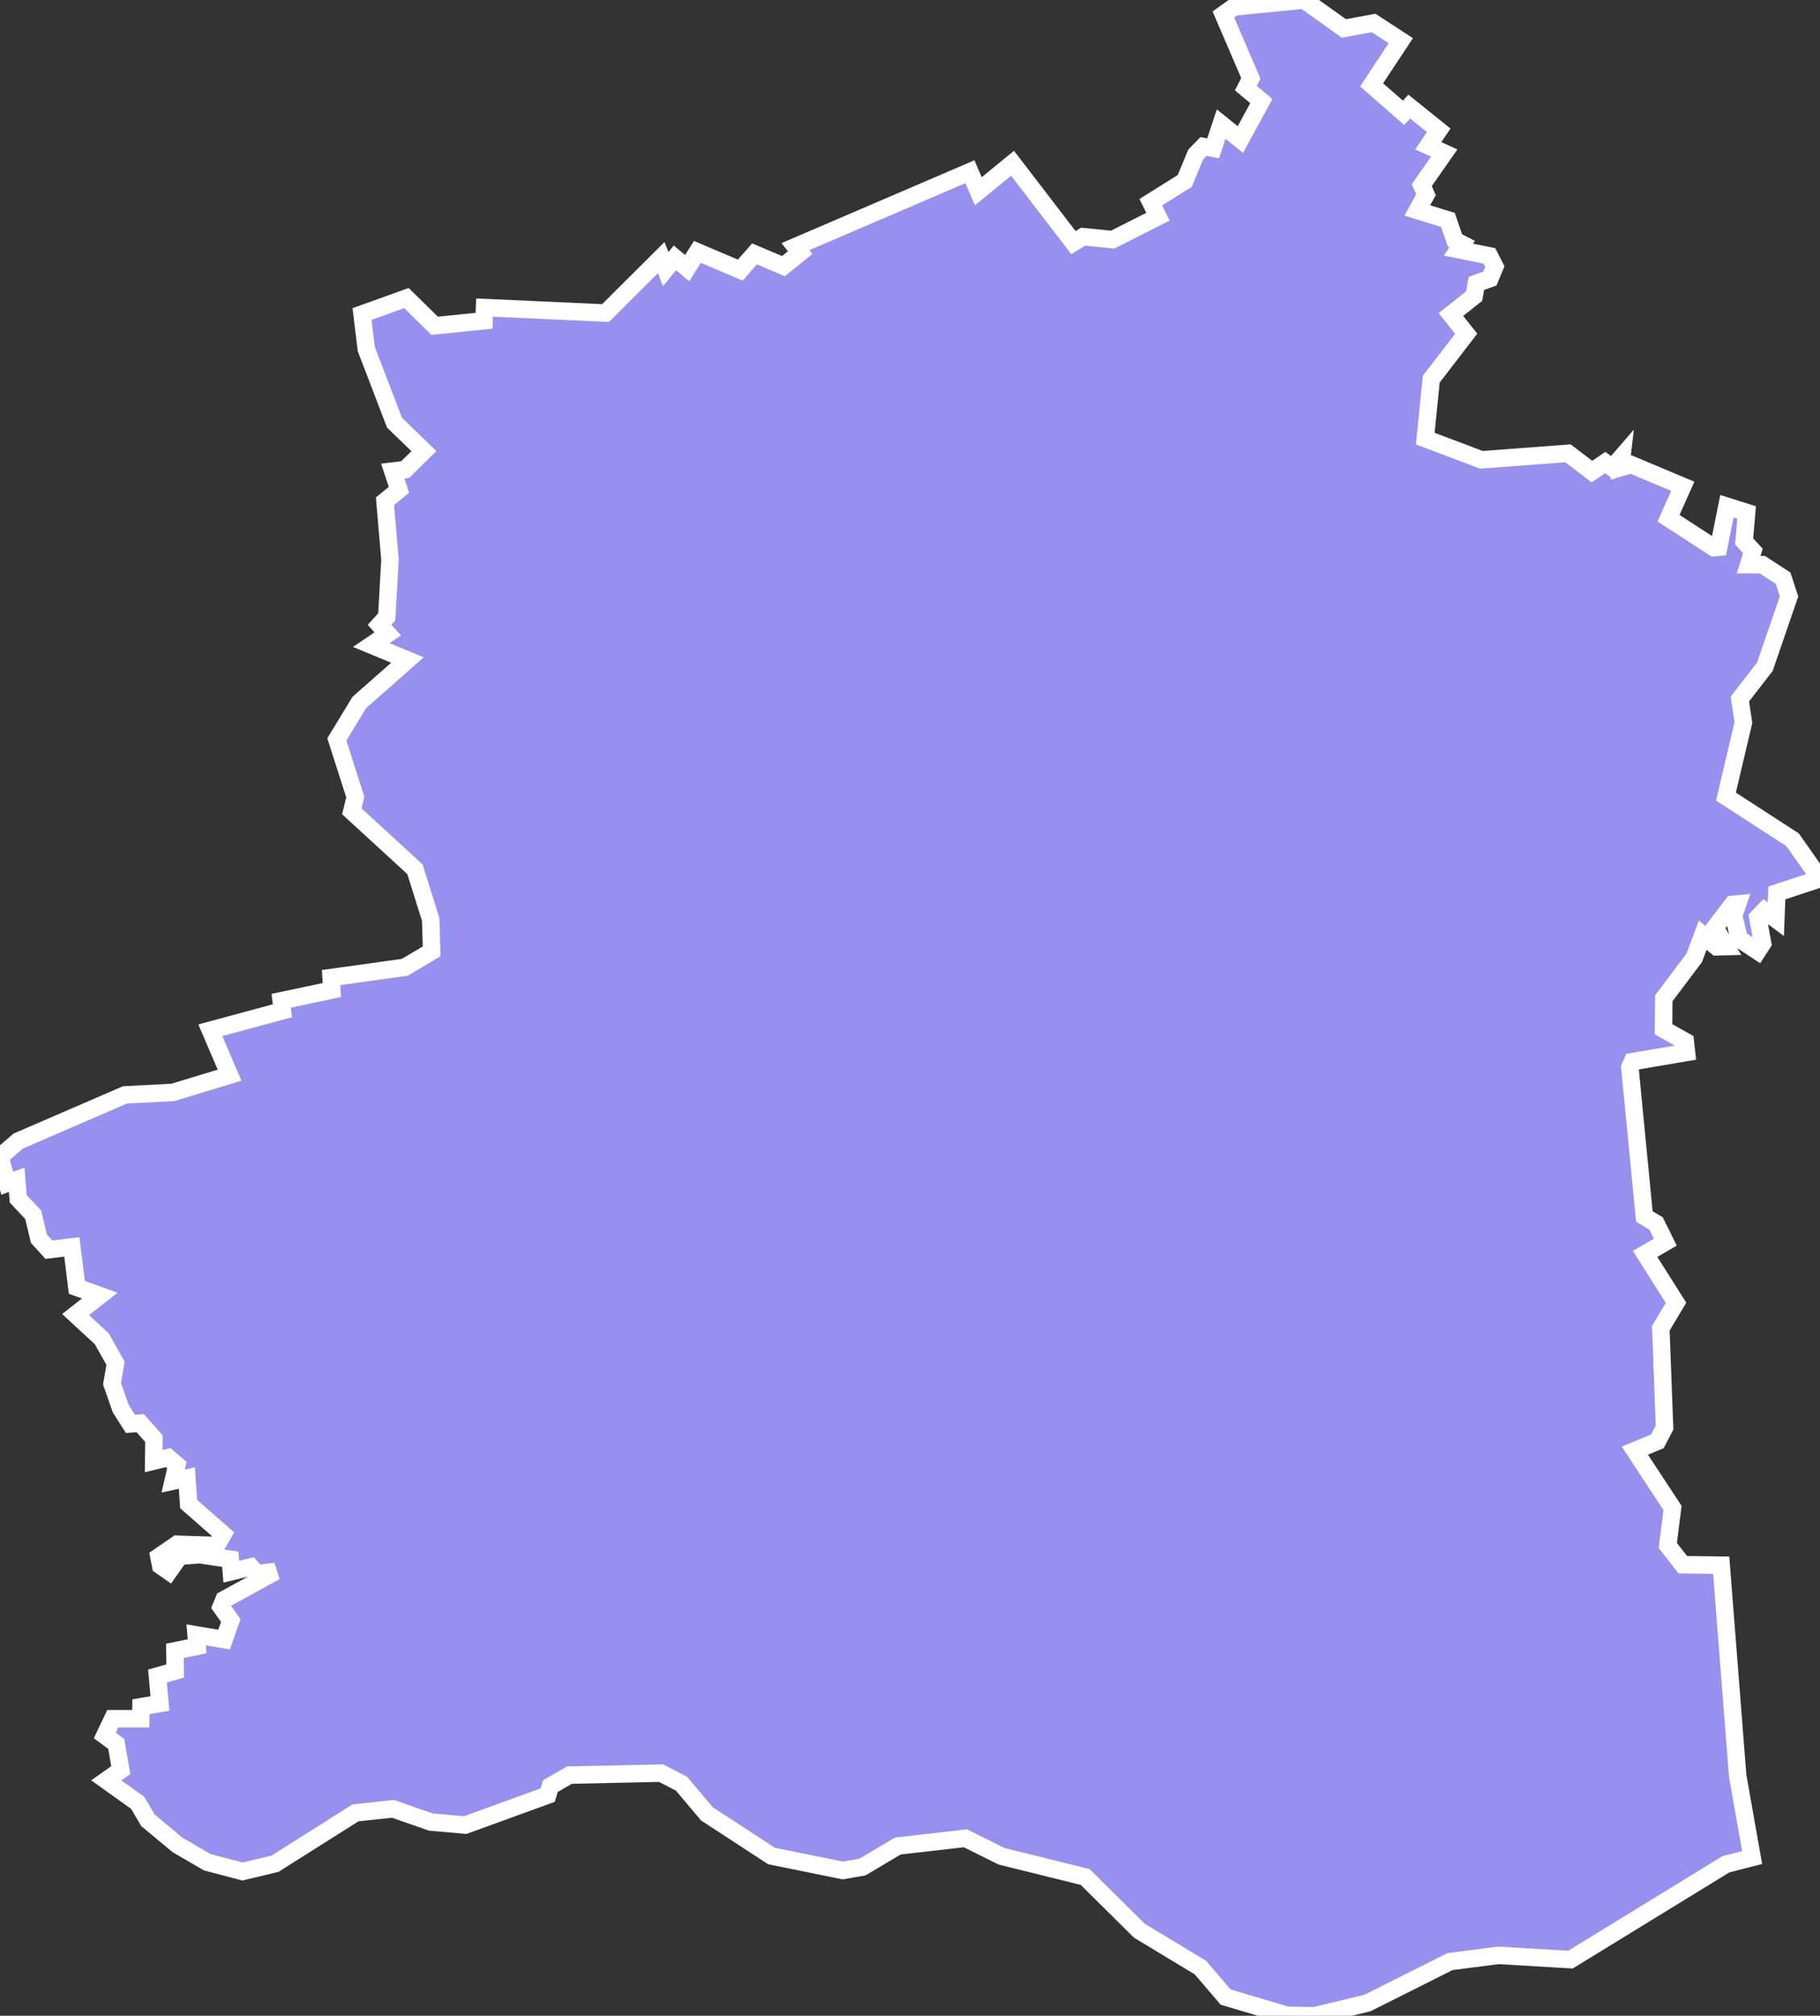 <svg xmlns="http://www.w3.org/2000/svg" viewBox="280.294 351.294 72.94 80.75" width="72.94" height="80.75">
            <rect x="280.294" y="351.294" width="72.94" height="80.75" fill="#333333" stroke="none"/>
            <path 
                d="m 320.874,357.834 2.44,3.18 0.39,-0.24 1.18,0.12 1.82,-0.92 -0.29,-0.58 1.36,-0.85 0.44,-1.06 0.31,-0.32 0.39,0.07 0.32,-0.97 0.77,0.62 0.84,-1.54 -0.62,-0.52 0.2,-0.39 -1.1,-2.56 0.42,-0.3 2.81,-0.28 1.6,1.14 1.19,-0.22 1.09,0.71 -1.17,1.77 1.28,1.12 0.23,-0.25 0,0 1.18,0.95 -0.42,0.62 0.64,0.29 -0.9,1.29 0.17,0.38 -0.35,0.63 1.23,0.38 0.28,0.82 0.29,0.15 -0.15,0.22 1.24,0.25 0.22,0.43 -0.2,0.48 -0.54,0.19 -0.09,0.51 -0.93,0.74 0.61,0.77 -1.4,1.82 -0.24,2.38 2.25,0.85 3.47,-0.26 0.96,0.73 0.53,-0.36 0.29,0.21 0.38,-0.44 -0.05,0.43 0.42,-0.12 2.07,0.87 -0.57,1.28 1.82,1.18 0.19,-0.02 0.33,-1.64 0.79,0.25 -0.1,1.16 0.35,0.38 -0.17,0.55 0.55,0 0.83,0.54 0.24,0.73 -0.97,2.82 -1,1.29 0.14,0.95 -0.7,2.96 2.67,1.73 1.1,1.56 -1.73,0.57 -0.04,1.05 -0.46,-0.34 -0.26,0.27 0.19,1.04 -0.2,0.31 -0.74,-0.49 -0.22,-0.93 0.16,-0.47 -0.2,0.02 -0.71,0.93 0.45,0.76 -0.38,0.01 -0.56,-0.47 -0.34,0.91 -1.22,1.62 -0.01,1.24 0.87,0.49 0.05,0.44 -2.17,0.37 -0.1,0.23 0.58,5.97 0.47,0.28 0.37,0.75 -0.81,0.47 1.24,1.96 -0.61,1.02 0.15,3.98 -0.29,0.55 -0.9,0.37 1.51,2.3 -0.19,1.5 0.6,0.77 1.54,0.02 0.66,8.43 0.58,3.28 0,0 -1.05,0.27 -6.23,3.82 -2.89,-0.17 -1.94,0.25 -3.31,1.66 -2.12,0.51 -1.1,-0.02 -2.46,-0.73 -1.01,-1.18 -2.45,-1.48 -2.17,-2.15 -3.35,-0.83 -1.45,-0.72 -2.71,0.31 -1.41,0.84 -0.79,0.14 -2.86,-0.58 -2.59,-1.69 -1.02,-1.21 -0.82,-0.42 -3.67,0.08 -0.76,0.44 -0.11,0.36 -3.3,1.2 -1.38,-0.12 -1.52,-0.53 -1.5,0.16 -3.23,2.04 -1.3,0.31 -1.41,-0.37 -1.19,-0.69 -1.19,-0.99 -0.41,-0.7 -1.26,-0.9 0,0 0.58,-0.41 -0.18,-1.05 -0.46,-0.34 0.32,-0.67 1.12,0 0.01,-0.48 0.76,-0.13 -0.1,-1.1 0.71,-0.2 -0.01,-0.81 0.89,-0.18 -0.04,-0.46 1.12,0.19 0.27,-0.76 -0.39,-0.55 0.12,-0.29 2.06,-1.13 -0.75,0.09 -0.24,-0.27 -0.78,0.19 -0.04,-0.5 -1.23,-0.18 -0.8,0.06 -0.43,0.61 -0.33,-0.23 -0.07,-0.36 0.73,-0.5 1.58,0.05 0.26,-0.45 -1.38,-1.21 -0.07,-1.04 -0.55,0.12 0.15,-0.64 -0.35,-0.3 -0.58,0.14 0.01,-0.9 -0.55,-0.62 -0.39,0.03 -0.39,-0.61 -0.35,-1 0.14,-0.82 -0.55,-0.98 -1.05,-0.97 0.97,-0.76 -0.92,-0.33 -0.2,-1.62 -0.92,0.11 -0.4,-0.44 -0.23,-0.96 -0.6,-0.64 -0.06,-0.76 -0.38,0.14 -0.29,-1.06 0.73,-0.63 4.28,-1.85 1.92,-0.1 2.27,-0.69 -0.77,-1.8 2.89,-0.78 -0.05,-0.4 2.03,-0.43 -0.03,-0.5 2.95,-0.41 1.08,-0.64 -0.04,-1.28 -0.63,-2.01 -2.53,-2.32 0.14,-0.57 -0.74,-2.31 0.9,-1.48 1.93,-1.7 -1.45,-0.6 0.66,-0.45 -0.33,-0.36 0.29,-0.32 0.13,-2.29 -0.2,-2.34 0.56,-0.46 -0.25,-0.75 0.5,-0.06 0.75,-0.74 -1.18,-1.14 -1.13,-2.95 -0.17,-1.4 0,0 1.78,-0.64 1.13,1.11 1.98,-0.2 0.02,-0.53 4.85,0.22 2.23,-2.22 0.18,0.46 0.37,-0.45 0.49,0.41 0.41,-0.65 1.72,0.73 0.57,-0.65 1.16,0.49 0.67,-0.54 -0.19,-0.24 6.99,-3 0.34,0.78 z" 
                fill="rgb(151, 144, 238)" 
                stroke="white" 
                stroke-width=".7px"
                title="Teleorman" 
                id="RO-TR" 
            />
        </svg>